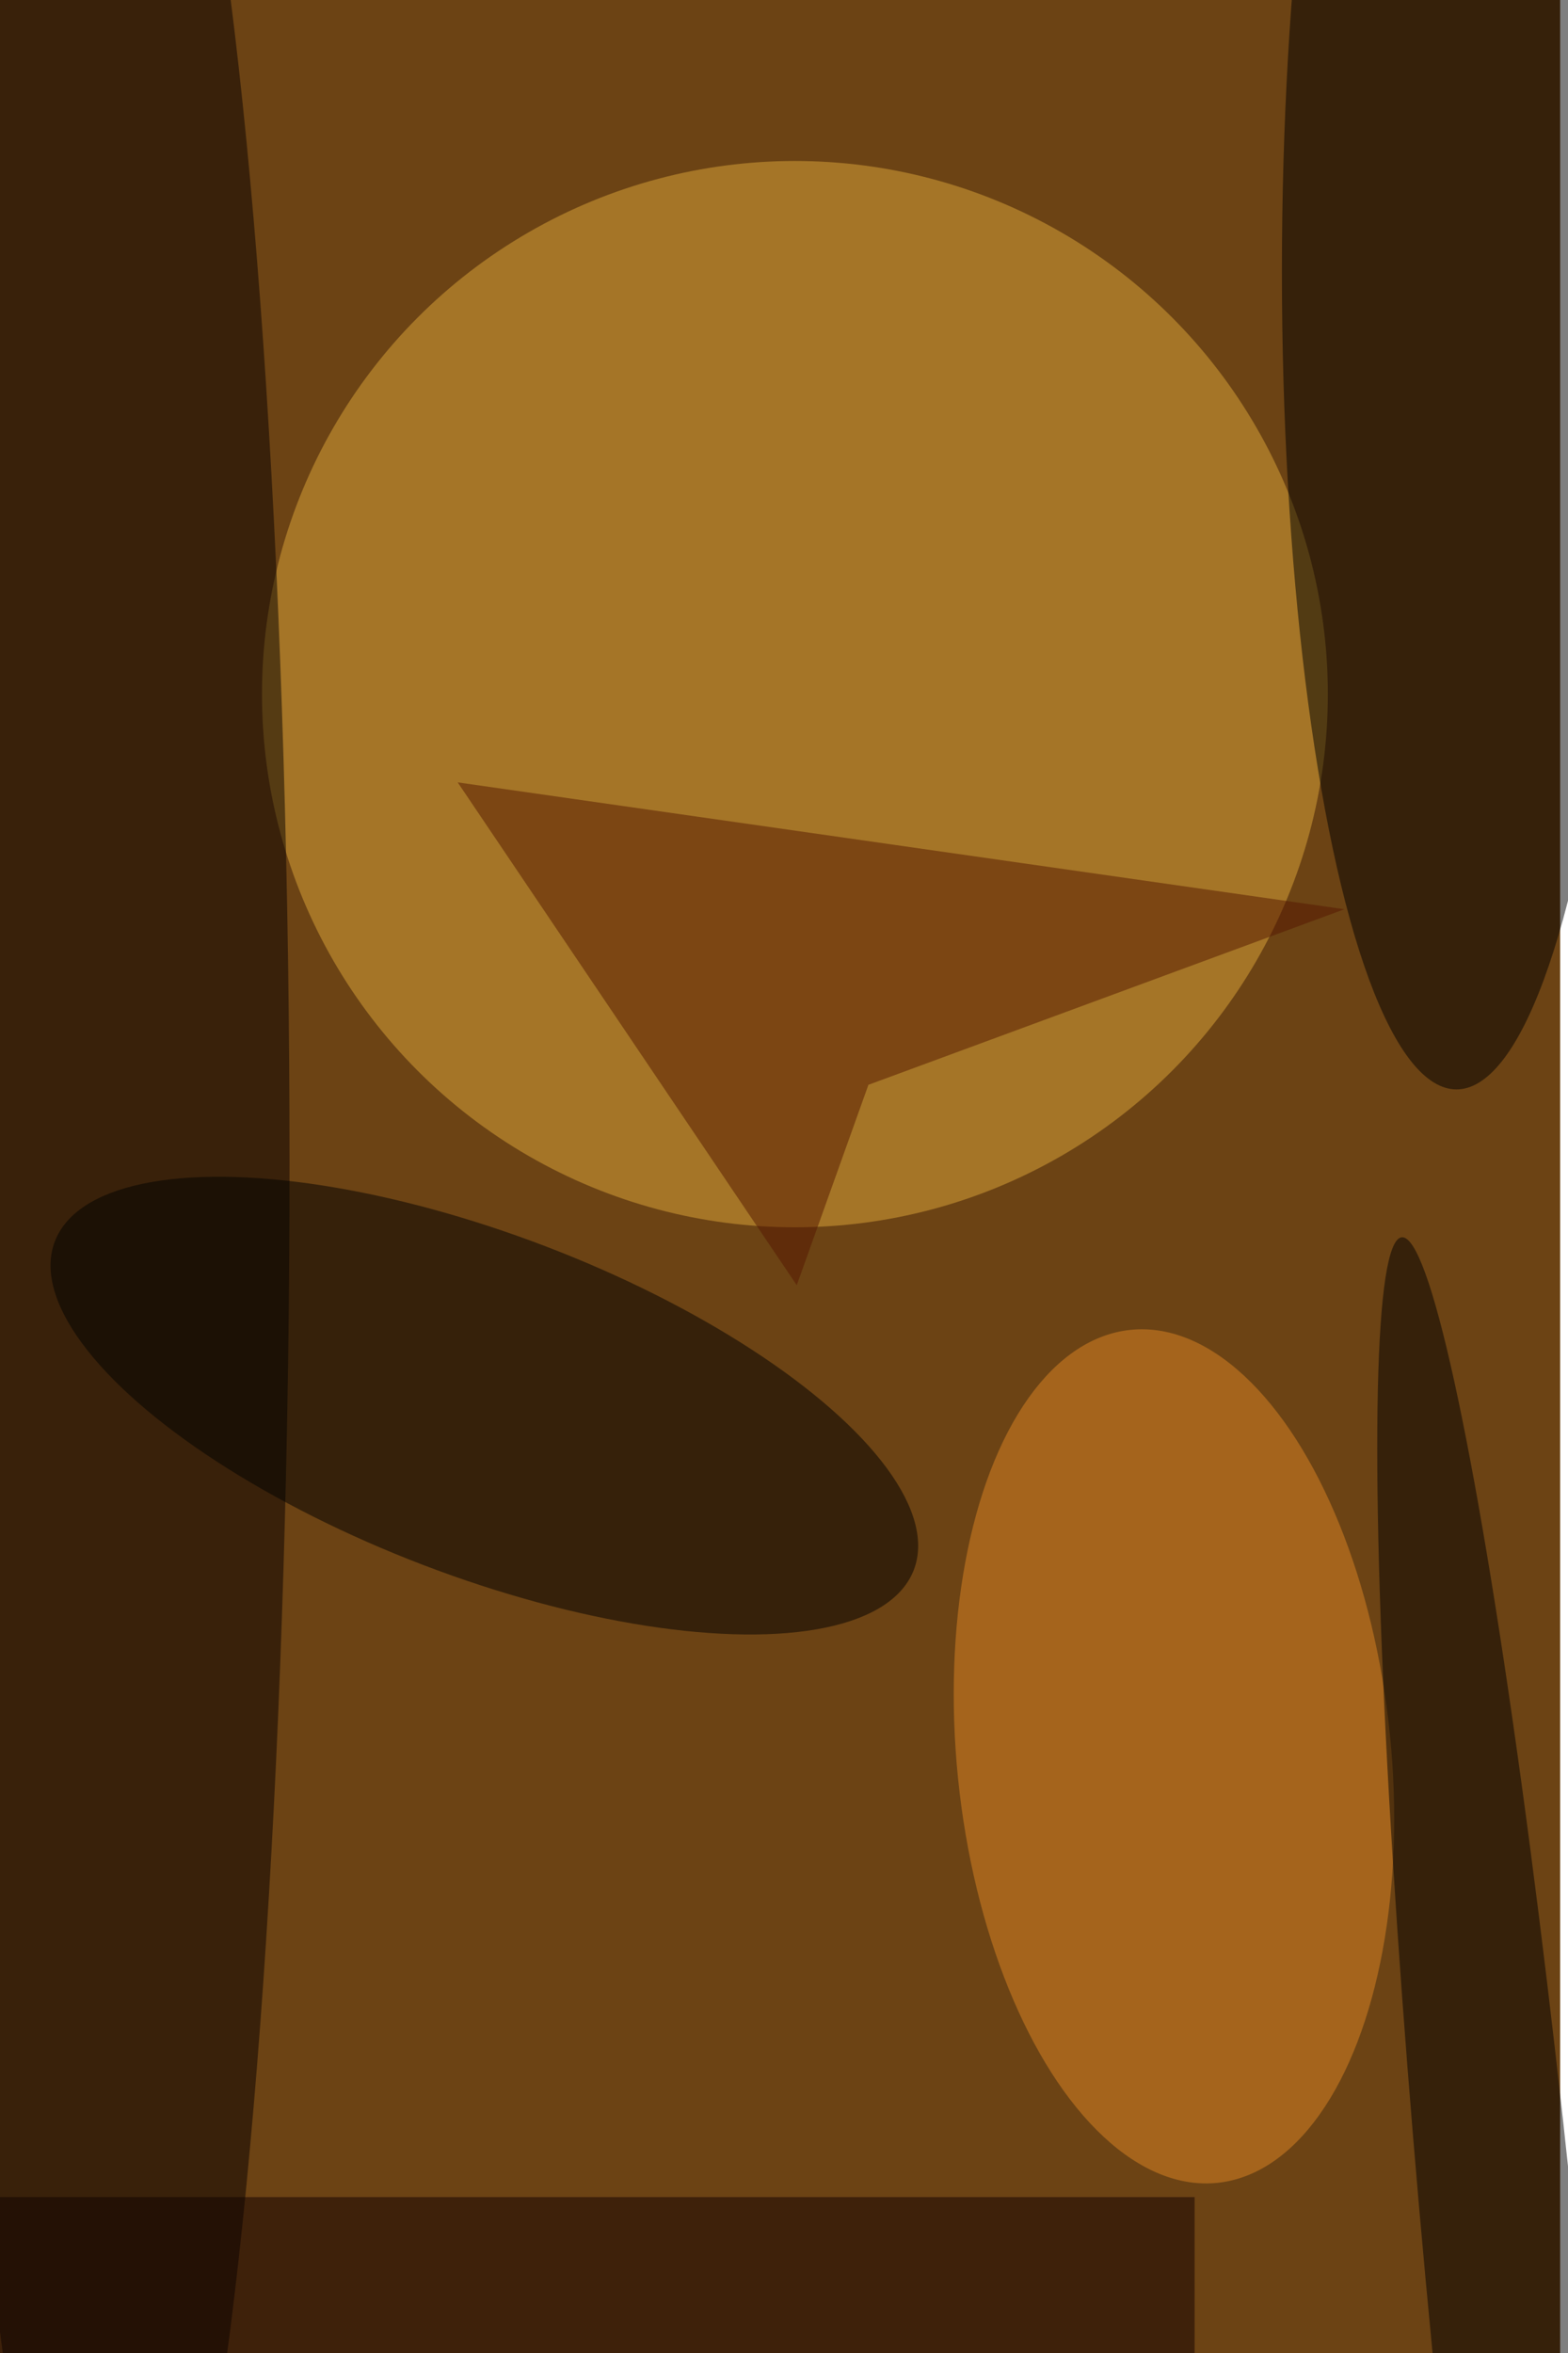 <svg xmlns="http://www.w3.org/2000/svg" viewBox="0 0 600 900"><filter id="b"><feGaussianBlur stdDeviation="12" /></filter><path fill="#6c4314" d="M0 0h597v900H0z"/><g filter="url(#b)" transform="translate(1.8 1.8) scale(3.516)" fill-opacity=".5"><ellipse fill="#dfa93a" cx="86" cy="75" rx="58" ry="58"/><ellipse fill="#070000" cx="12" cy="126" rx="19" ry="169"/><ellipse cx="158" cy="29" rx="19" ry="89"/><ellipse fill="#df8724" rx="1" ry="1" transform="rotate(174.2 58.8 98.5) scale(23.621 46.636)"/><ellipse rx="1" ry="1" transform="matrix(-6.628 17.345 -46.745 -17.862 52.2 152.4)"/><ellipse rx="1" ry="1" transform="matrix(11.655 120.313 -8.328 .807 163.7 254.4)"/><path fill="#551700" d="M49.3 84.6l96.5 13.8L94 117.5l-7.8 21.8z"/><path fill="#100000" d="M129.5 271.5h-137v-33h137z"/></g></svg>